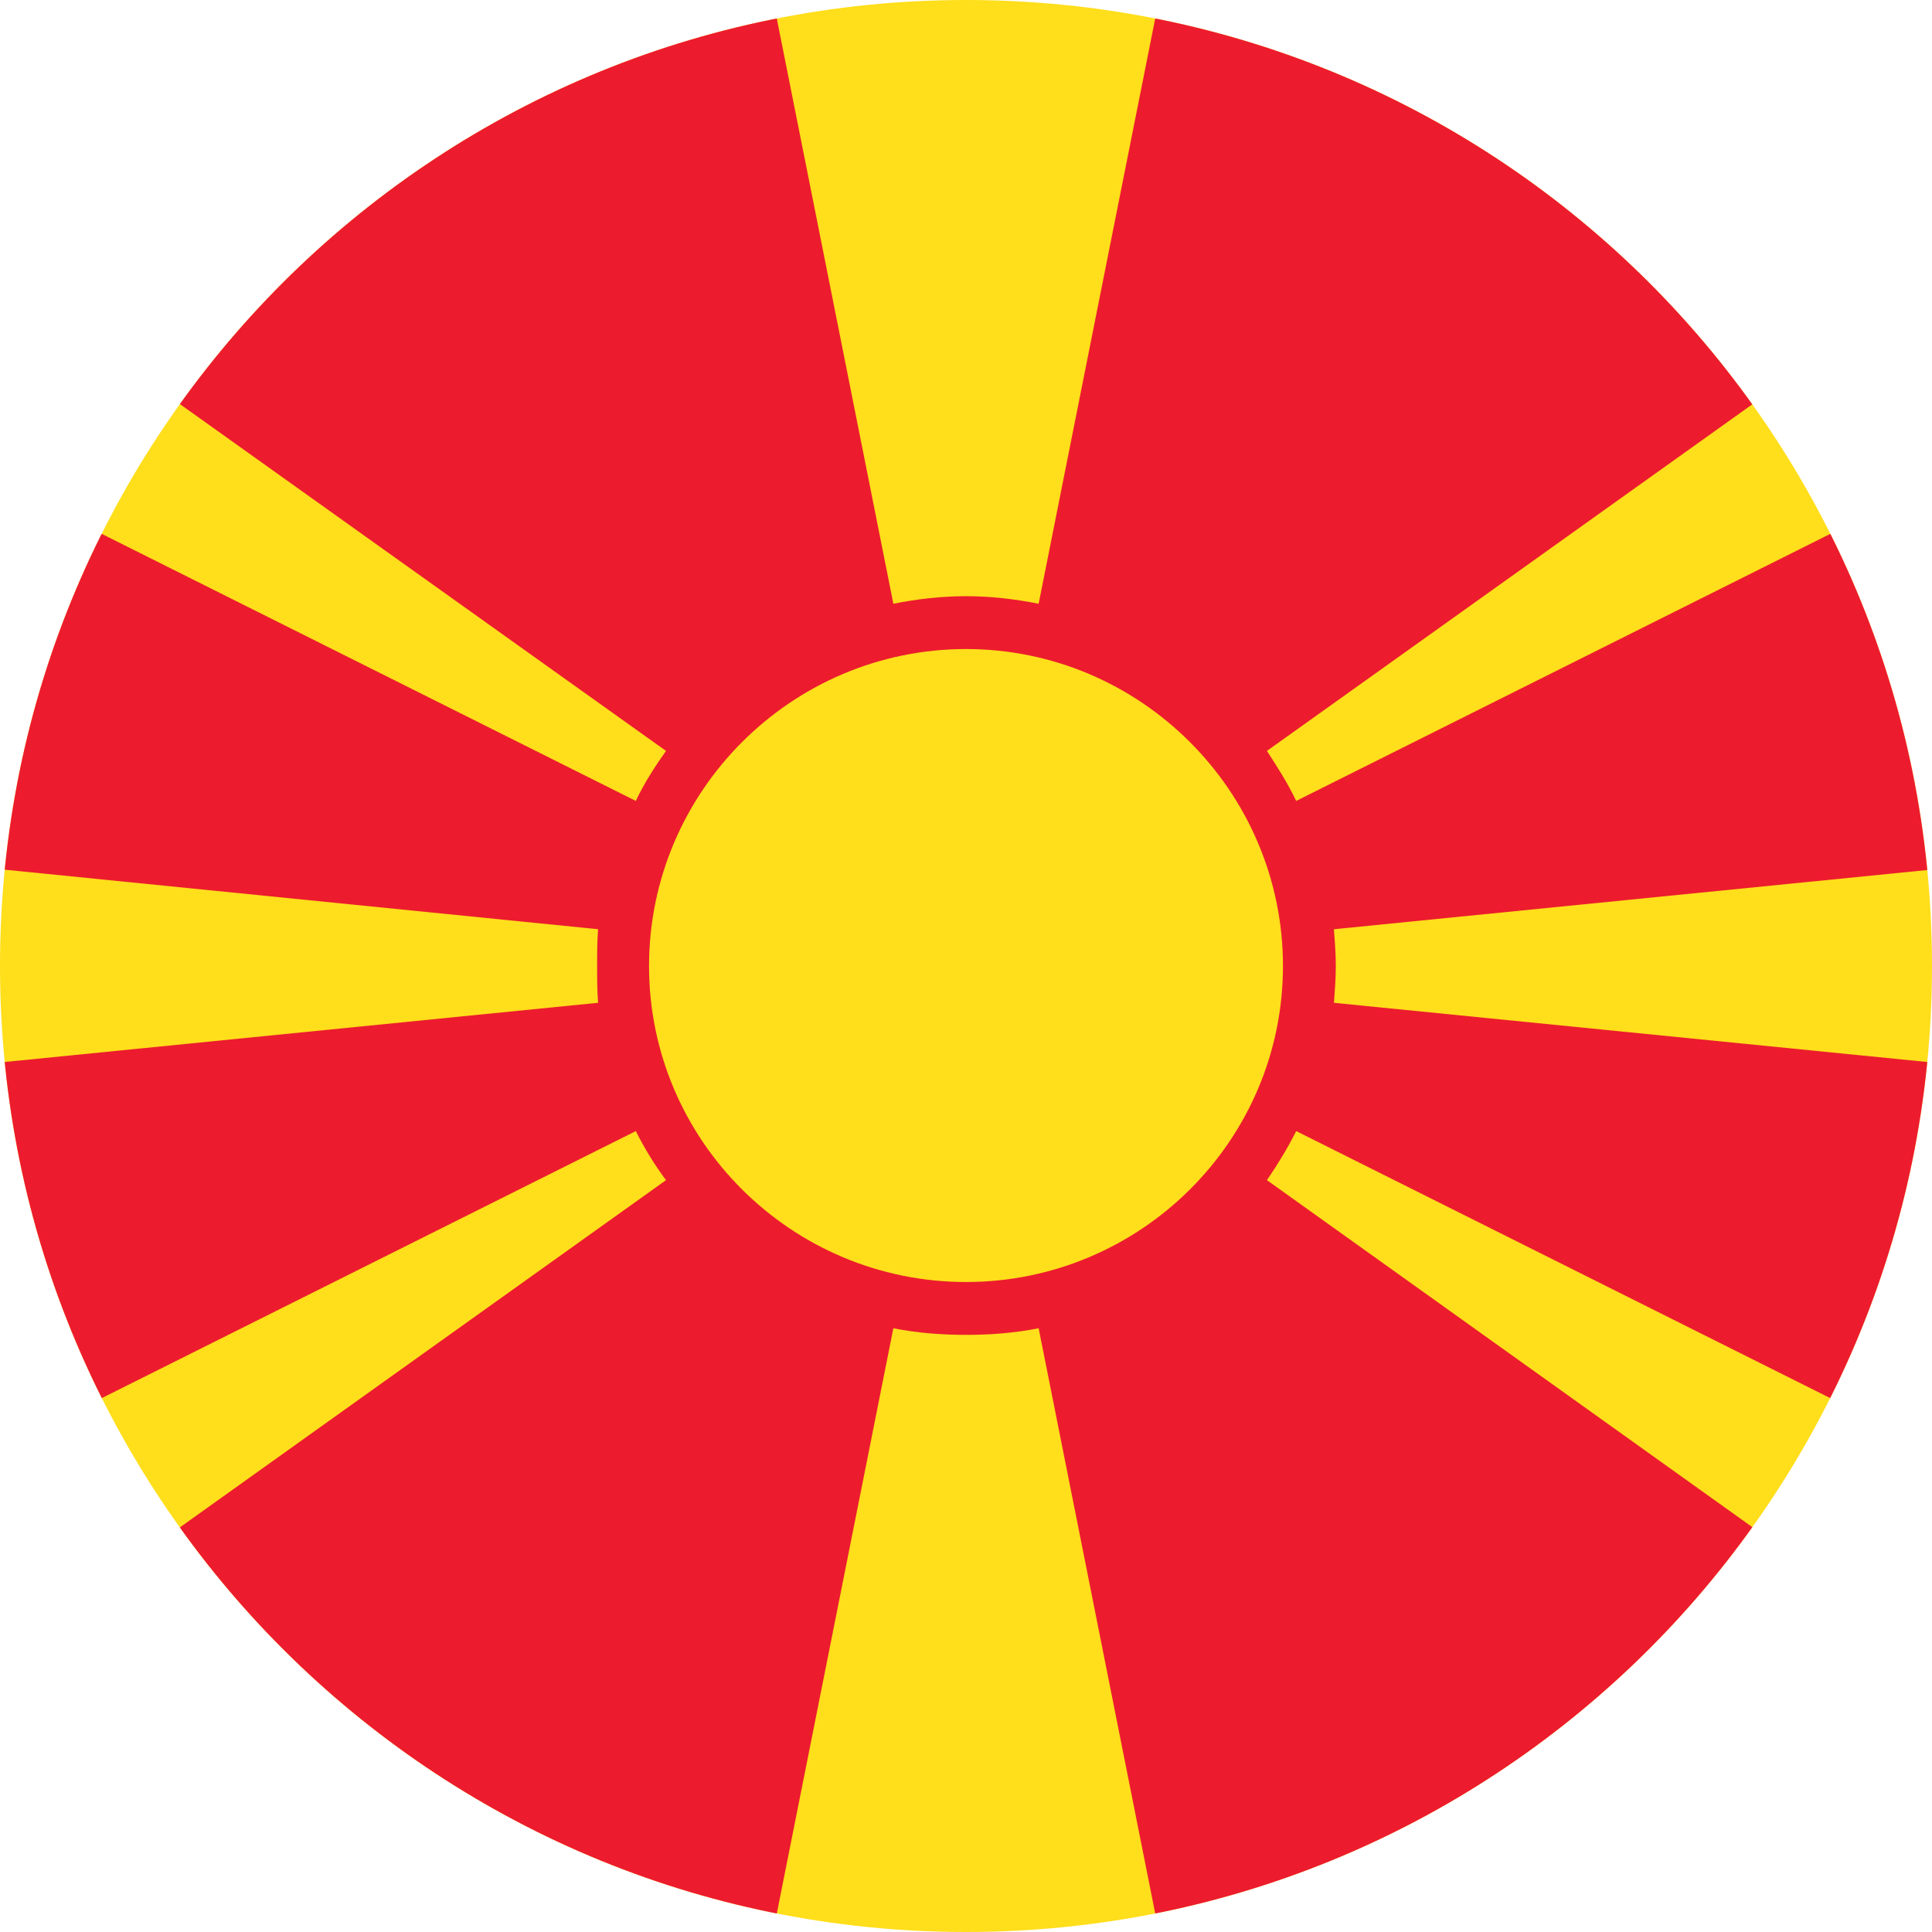 <?xml version="1.0" encoding="utf-8"?>
<!-- Generator: Adobe Illustrator 16.0.3, SVG Export Plug-In . SVG Version: 6.00 Build 0)  -->
<!DOCTYPE svg PUBLIC "-//W3C//DTD SVG 1.1//EN" "http://www.w3.org/Graphics/SVG/1.1/DTD/svg11.dtd">
<svg version="1.1" id="Layer_1" xmlns="http://www.w3.org/2000/svg" xmlns:xlink="http://www.w3.org/1999/xlink" x="0px" y="0px"
	 width="100px" height="100px" viewBox="0 0 100 100" enable-background="new 0 0 100 100" xml:space="preserve">
<g>
	<defs>
		<path id="SVGID_5_" d="M100,50c0-27.637-22.363-50-50-50S0,22.363,0,50c0,27.588,22.363,50,50,50S100,77.588,100,50z"/>
	</defs>
	<clipPath id="SVGID_2_">
		<use xlink:href="#SVGID_5_"  overflow="visible"/>
	</clipPath>
	<g clip-path="url(#SVGID_2_)">
		<rect x="-59.082" y="-4.541" fill="#FFDE1B" width="218.164" height="109.082"/>
		<path fill="#FFDE1B" d="M50,50"/>
	</g>
	<path clip-path="url(#SVGID_2_)" fill="#EC1C2E" d="M159.082-4.541L67.09,41.455c-0.439-0.928-0.977-1.758-1.514-2.588
		l60.791-43.408H60.889L53.76,31.25c-1.221-0.244-2.49-0.391-3.76-0.391s-2.539,0.146-3.76,0.391L39.111-4.541h-65.479l60.84,43.408
		c-0.586,0.83-1.123,1.66-1.563,2.588L-59.082-4.541v43.604l90.039,9.033c-0.049,0.635-0.049,1.27-0.049,1.904s0,1.27,0.049,1.904
		l-90.039,8.984v43.652L32.91,58.545c0.439,0.879,0.977,1.758,1.563,2.539l-60.84,43.457h65.479L46.24,68.75
		c1.221,0.244,2.49,0.342,3.76,0.342s2.539-0.098,3.76-0.342l7.129,35.791h65.479L65.576,61.084c0.537-0.781,1.074-1.66,1.514-2.539
		l91.992,45.996V60.889l-90.039-8.984c0.049-0.635,0.098-1.27,0.098-1.904s-0.049-1.27-0.098-1.904l90.039-8.984V-4.541z"/>
	<path clip-path="url(#SVGID_2_)" fill="#FFDE1B" d="M50,66.357c9.033,0,16.406-7.324,16.406-16.357S59.033,33.594,50,33.594
		S33.594,40.967,33.594,50S40.967,66.357,50,66.357z"/>
	<g clip-path="url(#SVGID_2_)">
		<path fill="#FFDE1B" d="M50,50"/>
	</g>
</g>
</svg>
